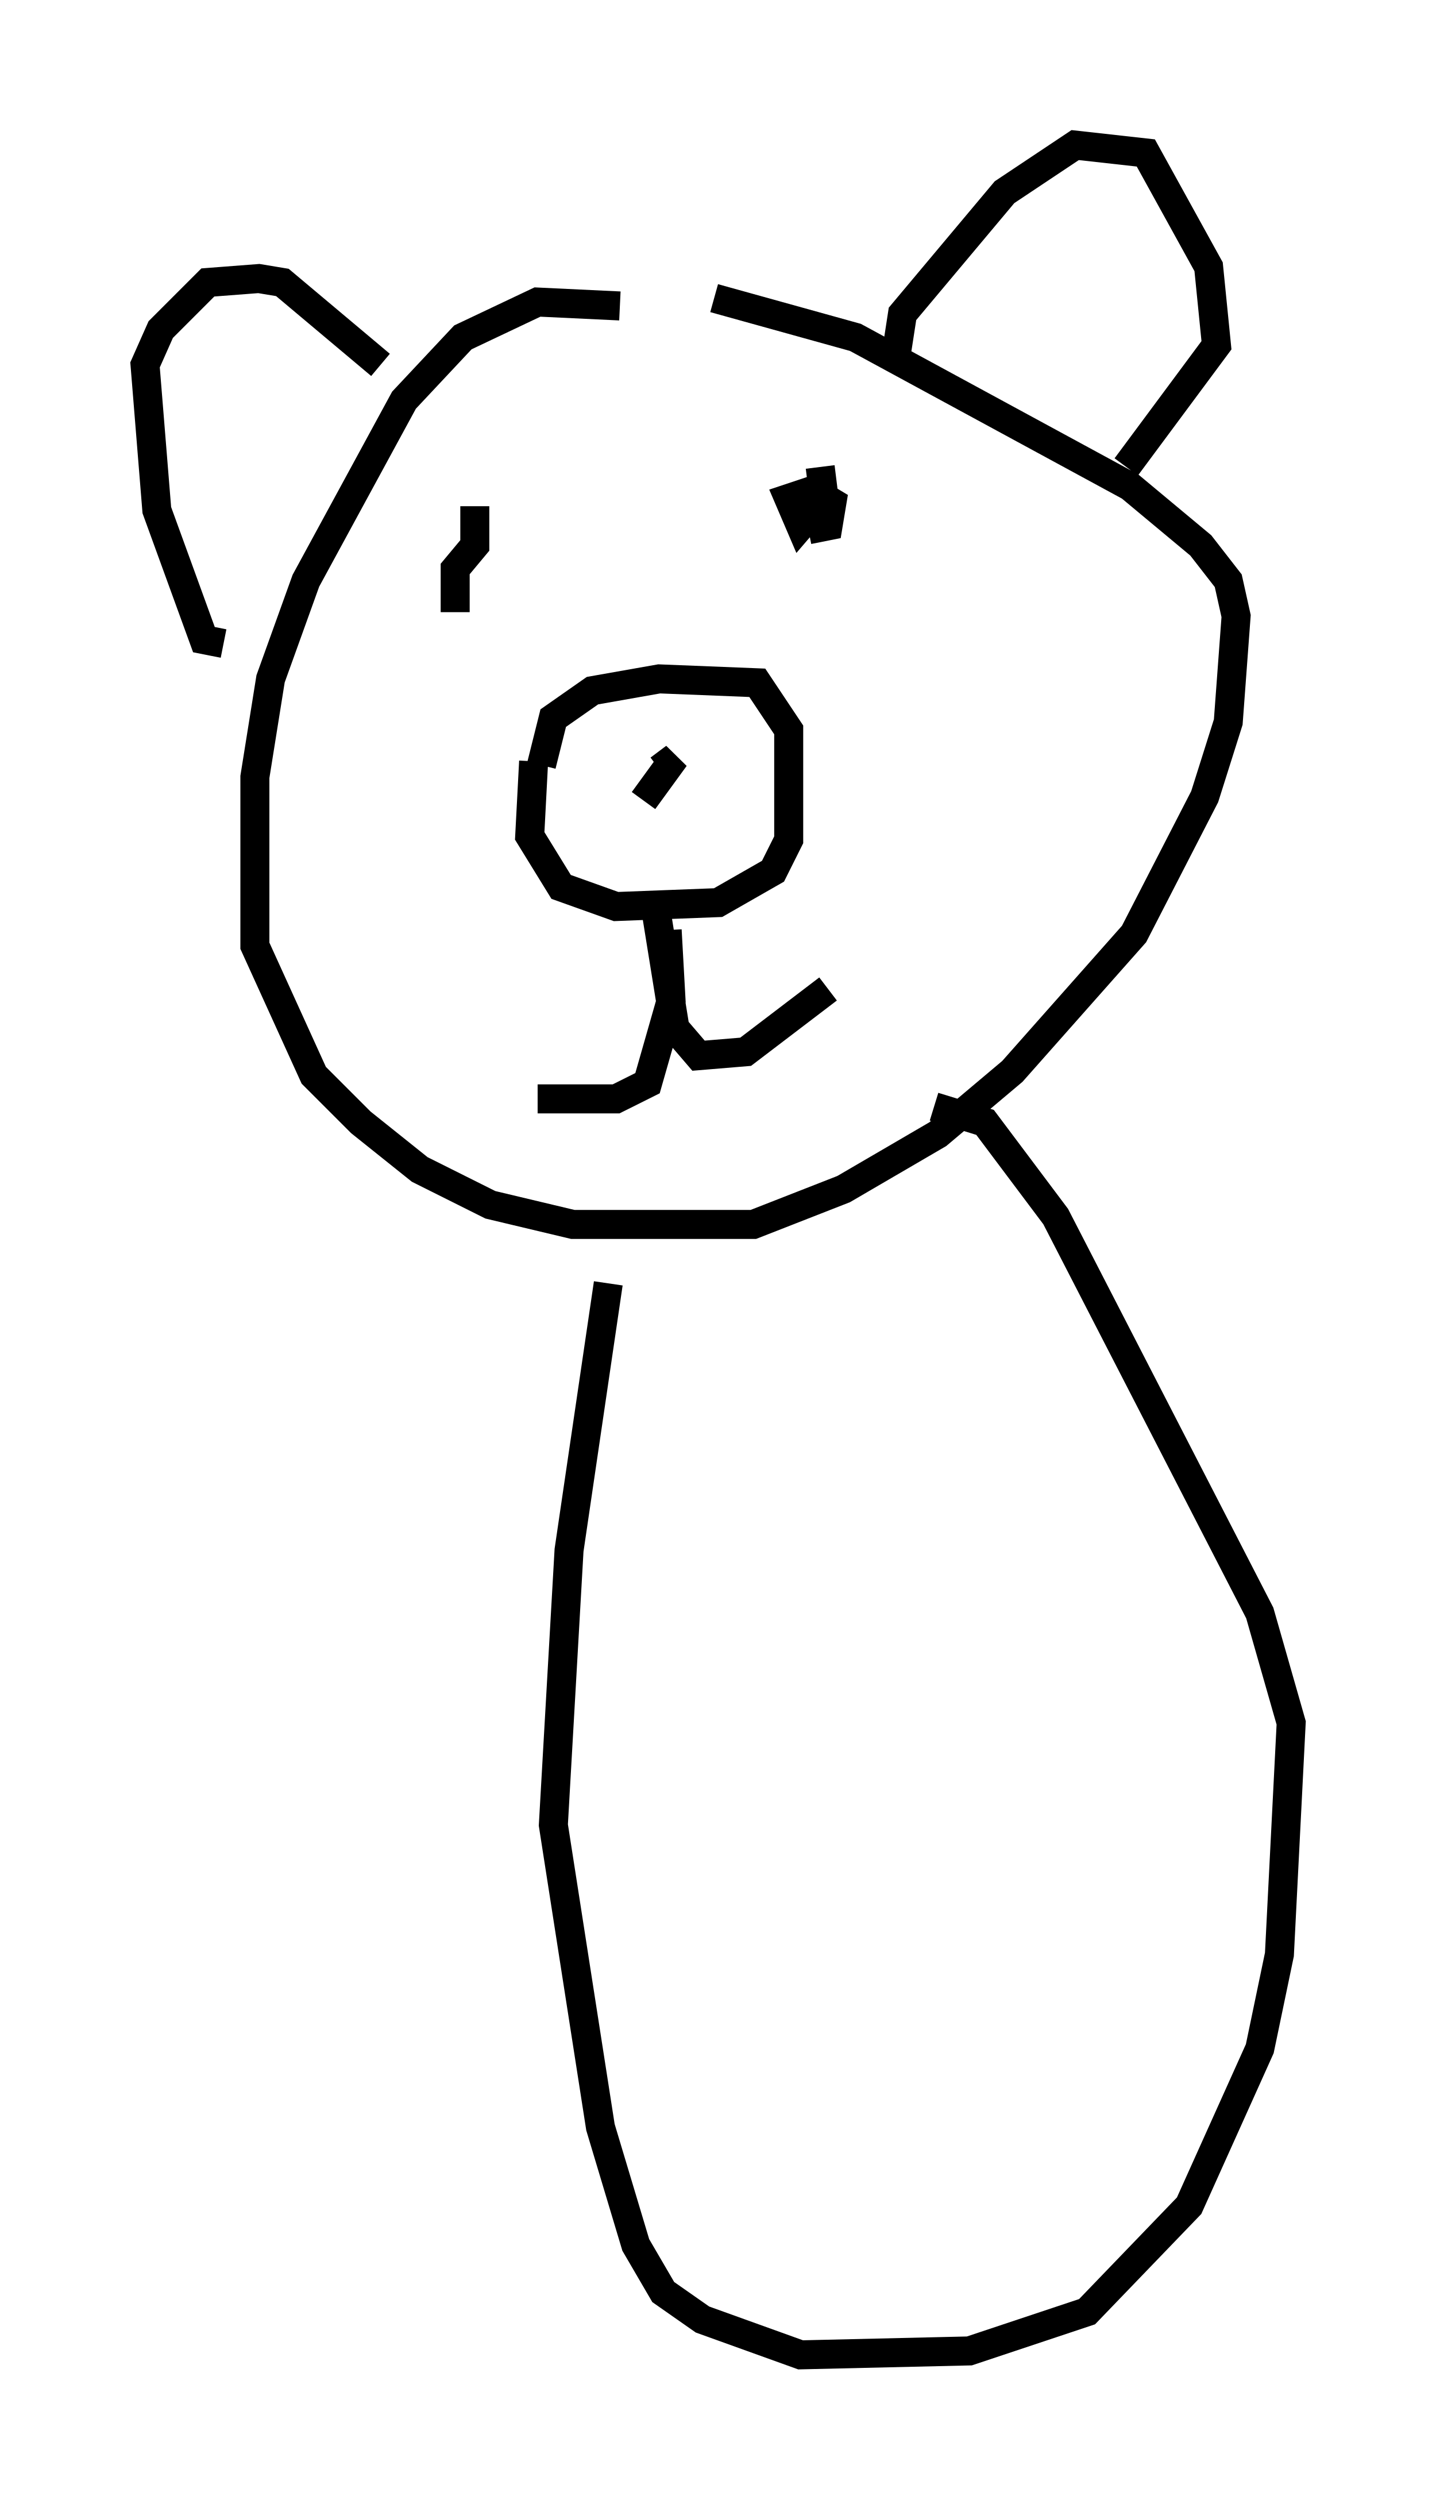 <?xml version="1.0" encoding="utf-8" ?>
<svg baseProfile="full" height="86.183" version="1.1" width="49.512" xmlns="http://www.w3.org/2000/svg" xmlns:ev="http://www.w3.org/2001/xml-events" xmlns:xlink="http://www.w3.org/1999/xlink"><defs /><rect fill="white" height="86.183" width="49.512" x="0" y="0" /><path d="M27.733, 13.254 m-6.36, -2.706 l-2.842, -0.135 -2.571, 1.218 l-2.03, 2.165 -3.383, 6.225 l-1.218, 3.383 -0.541, 3.383 l0.0, 5.819 2.03, 4.465 l1.624, 1.624 2.03, 1.624 l2.436, 1.218 2.842, 0.677 l6.225, 0.0 3.112, -1.218 l3.248, -1.894 2.571, -2.165 l4.195, -4.736 2.436, -4.736 l0.812, -2.571 0.271, -3.654 l-0.271, -1.218 -0.947, -1.218 l-2.436, -2.03 -9.472, -5.142 l-4.871, -1.353 m-16.915, 11.908 l-0.677, -0.135 -1.624, -4.465 l-0.406, -5.007 0.541, -1.218 l1.624, -1.624 1.759, -0.135 l0.812, 0.135 3.383, 2.842 m17.726, 0.0 l0.271, -1.759 3.518, -4.195 l2.436, -1.624 2.436, 0.271 l2.165, 3.924 0.271, 2.706 l-3.112, 4.195 m-20.162, 10.284 l0.406, -1.624 1.353, -0.947 l2.3, -0.406 3.383, 0.135 l1.083, 1.624 0.0, 3.789 l-0.541, 1.083 -1.894, 1.083 l-3.518, 0.135 -1.894, -0.677 l-1.083, -1.759 0.135, -2.571 m3.789, 1.353 l1.083, -1.488 -0.541, 0.406 m-7.036, -5.413 l0.0, -1.488 0.677, -0.812 l0.0, -1.353 m11.908, -1.353 l0.135, 1.083 -0.812, 0.947 l-0.406, -0.947 0.812, -0.271 l0.677, 0.406 -0.135, 0.812 l-0.677, 0.135 m-5.277, 12.99 l0.677, 4.195 0.812, 0.947 l1.624, -0.135 2.842, -2.165 m-5.548, -2.03 l0.135, 2.436 -0.812, 2.842 l-1.083, 0.541 -2.706, 0.0 m2.436, 6.36 l-1.353, 9.202 -0.541, 9.472 l1.624, 10.419 1.218, 4.059 l0.947, 1.624 1.353, 0.947 l3.383, 1.218 5.819, -0.135 l4.059, -1.353 3.518, -3.654 l2.436, -5.413 0.677, -3.248 l0.406, -7.984 -1.083, -3.789 l-7.036, -13.667 -2.436, -3.248 l-1.759, -0.541 " fill="none" stroke="black" stroke-width="1" /></svg>